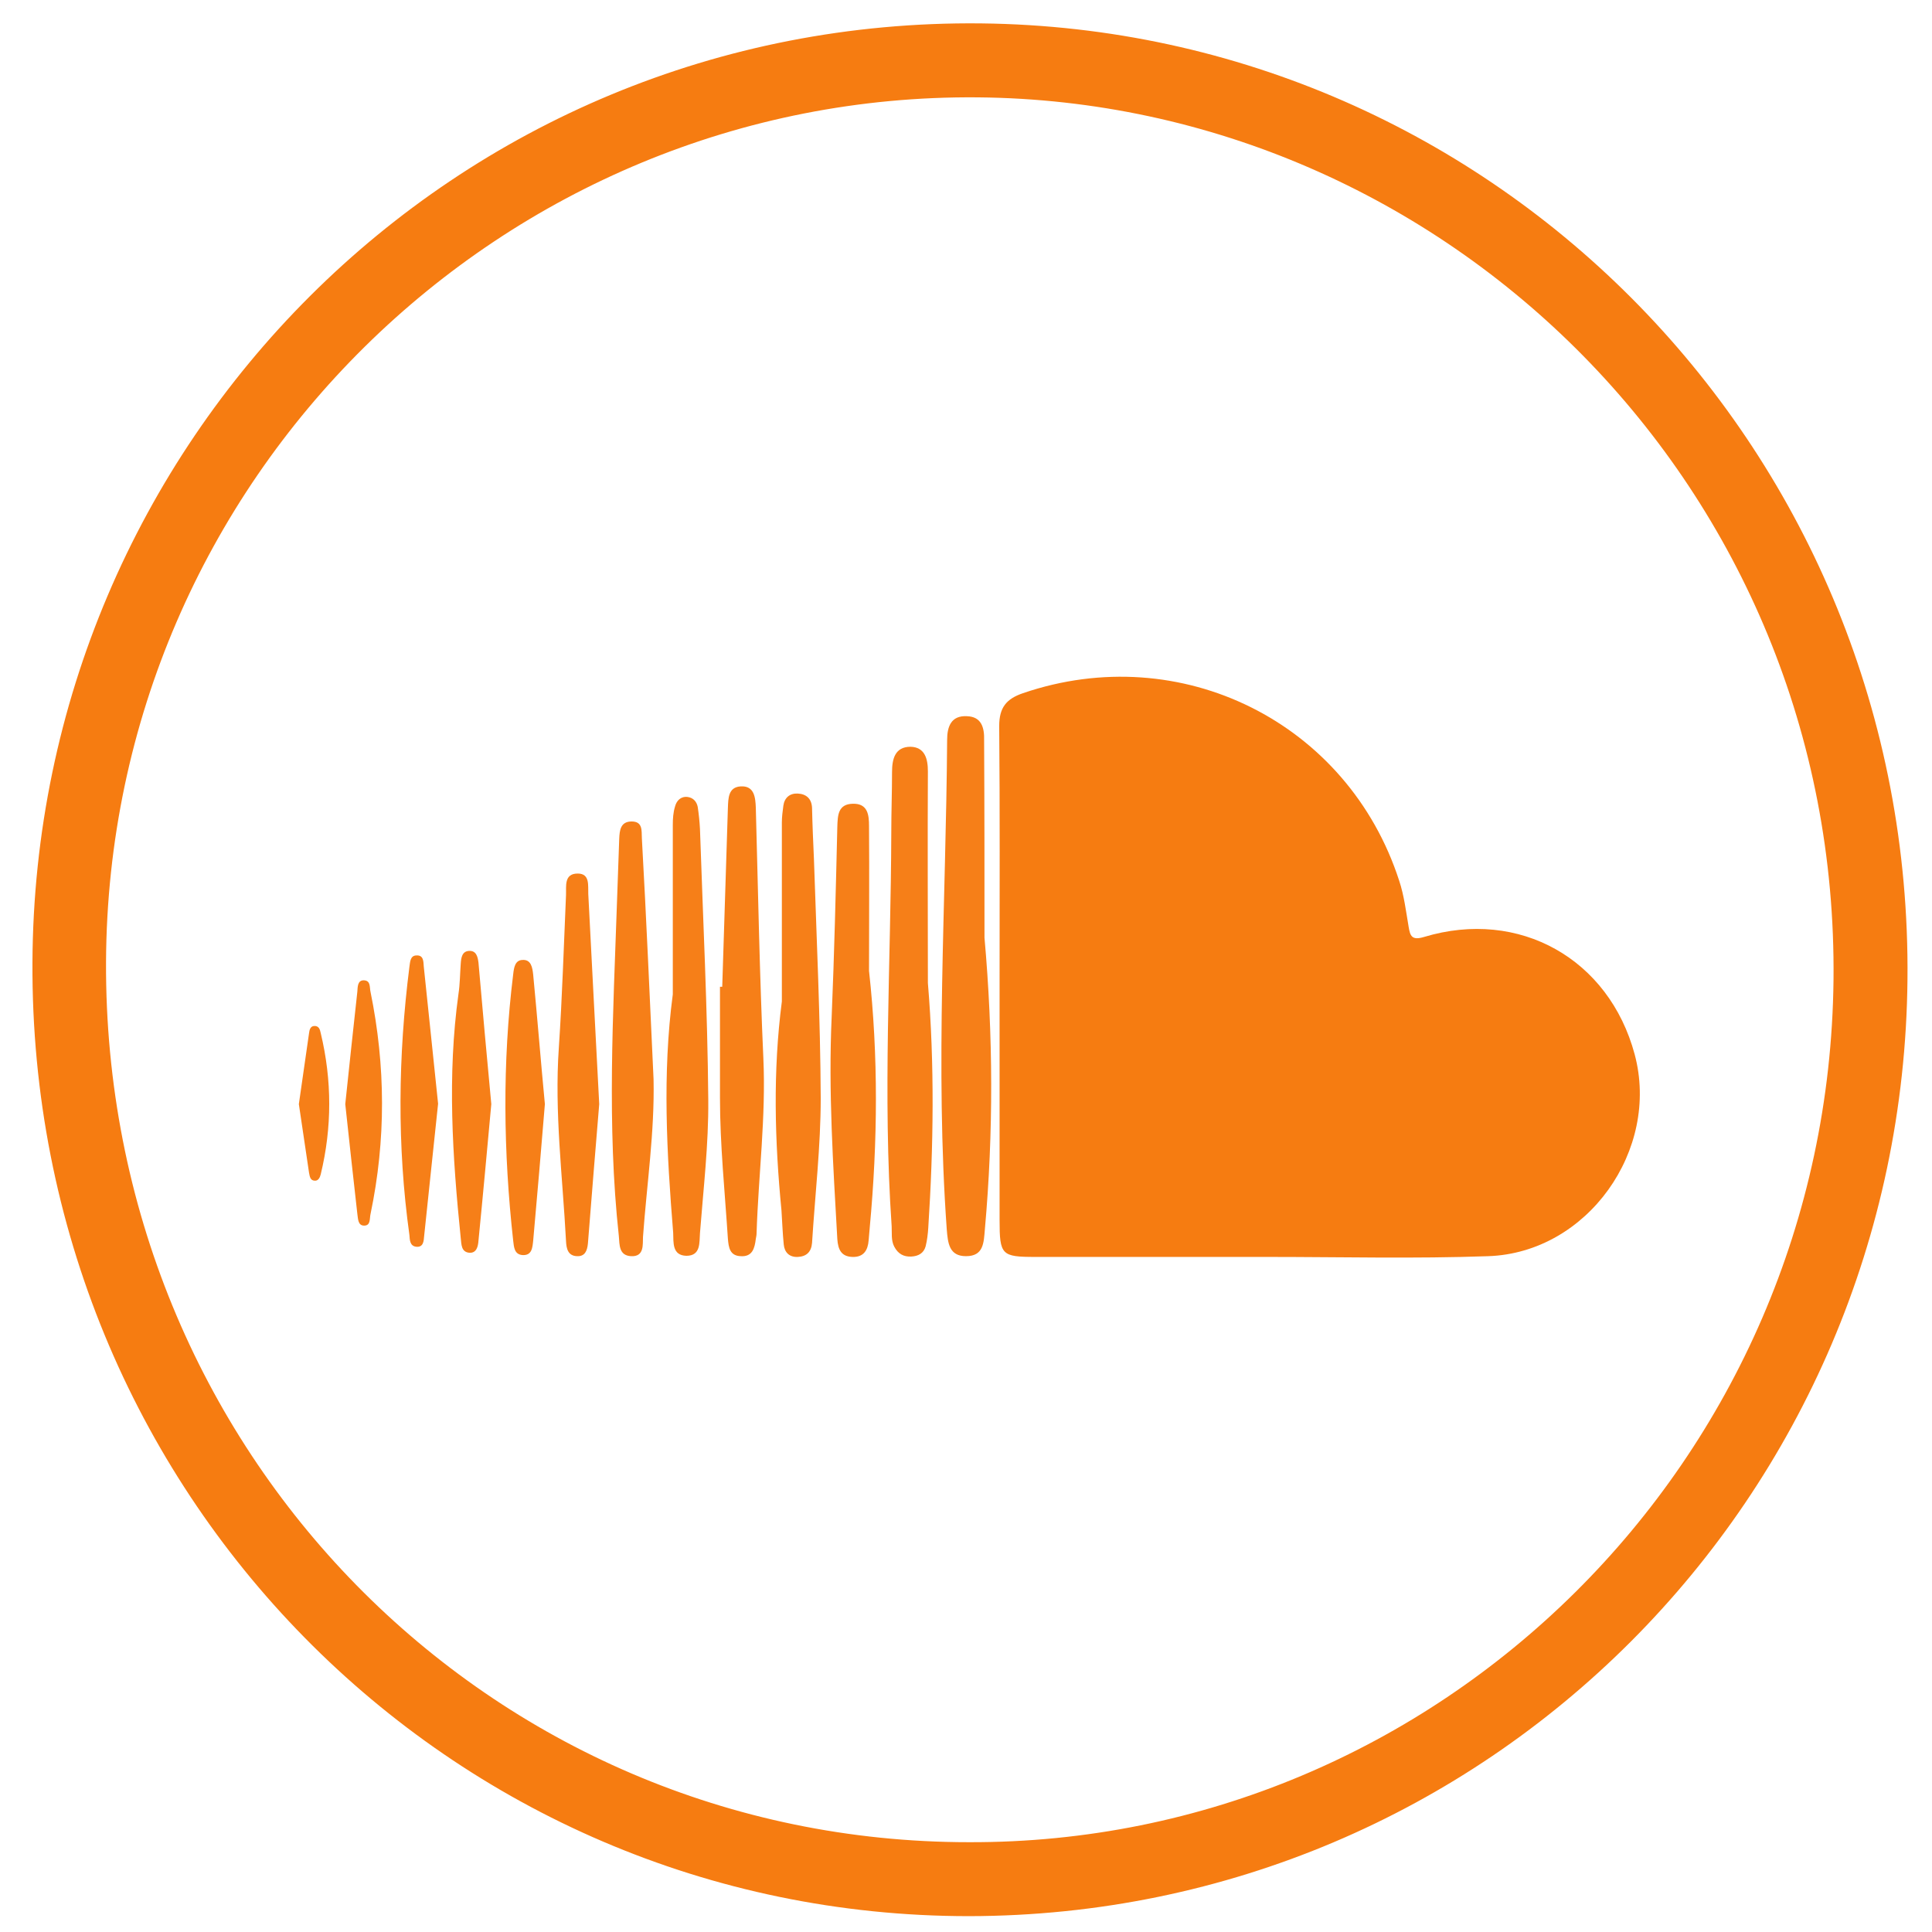 <?xml version="1.0" ?><!DOCTYPE svg  PUBLIC '-//W3C//DTD SVG 1.1//EN'  'http://www.w3.org/Graphics/SVG/1.1/DTD/svg11.dtd'><svg enable-background="new 0 0 512 512" id="Layer_1" version="1.1" viewBox="0 0 512 512" xml:space="preserve" xmlns="http://www.w3.org/2000/svg" xmlns:xlink="http://www.w3.org/1999/xlink"><g><path d="M256.8,507.8C119,507.8,7.9,395.3,8.6,255.1C9.2,117.4,120.4,4.7,260,6.2   c136.4,1.5,246.9,113.7,245.5,253.4C504.2,396.7,394.2,507.6,256.8,507.8z M256.8,488.2c124.3,0.4,227.7-100.8,229.1-228.5   c1.4-130.4-102.8-232.8-226.8-233.9c-125.8-1.1-230.4,101-231,229.1C27.5,384.5,129.6,488.2,256.8,488.2z" fill="#F67C11"/><path d="M264.9,258.9c0-22.2,0.1-44.3-0.1-66.5c0-4.9,1.9-7.2,6.3-8.7c41.8-14.3,86.1,7.7,99.7,49.7   c1.3,3.9,1.8,8.1,2.5,12.2c0.4,2.4,0.8,3.7,4.1,2.7c25.2-7.6,49,5.8,55.8,31.1c6.8,25.3-12.5,52.6-38.8,53.5   c-19.5,0.7-39,0.2-58.5,0.2c-20.5,0-41,0-61.5,0c-9,0-9.5-0.5-9.5-9.8C264.9,301.9,264.9,280.4,264.9,258.9z" fill="#F67C11"/><path d="M260.9,248.5c2.3,25.8,2.4,51.6,0.1,77.3c-0.3,3.5-0.3,7.1-5,7.1c-4.5,0-4.8-3.5-5.1-7.1   c-3.1-43.2-0.2-86.5,0.1-129.7c0-3.6,1.1-6.5,5.2-6.3c3.9,0.1,4.7,3,4.6,6.4C260.9,213.6,260.9,231,260.9,248.5z" fill="#F67F18"/><path d="M245.9,260.5c1.8,21.6,1.5,43.3,0.1,64.9c-0.1,1.6-0.3,3.3-0.7,4.9c-0.5,1.8-1.9,2.6-3.8,2.7   c-2,0.1-3.5-0.7-4.5-2.6c-0.9-1.7-0.6-3.6-0.7-5.4c-2.4-34.8-0.2-69.6-0.1-104.4c0-5.3,0.2-10.7,0.2-16c0-3.5,0.8-6.7,4.9-6.7   c3.8,0.1,4.6,3.2,4.6,6.5C245.8,223.2,245.9,241.9,245.9,260.5z" fill="#F67F18"/><path d="M230.3,257.3c2.5,22.6,2.3,45.3,0.2,67.9c-0.1,1.2-0.2,2.3-0.3,3.5c-0.2,2.6-1.3,4.5-4.3,4.4   c-3-0.1-3.8-2-4-4.7c-1.1-19.6-2.4-39.2-1.5-58.9c0.7-16.8,1.1-33.6,1.5-50.4c0.1-3.1,0.2-6,4.1-6.1c4-0.1,4.3,3,4.3,5.9   C230.4,231.6,230.3,244.5,230.3,257.3z" fill="#F67F18"/><path d="M207.2,265.4c0-15.8,0-31.6,0-47.4c0-1.5,0.2-3,0.4-4.5c0.3-2.1,1.7-3.3,3.8-3.2c2.2,0.1,3.7,1.3,3.8,3.8   c0.1,4.5,0.3,9,0.5,13.5c0.7,21.1,1.7,42.3,1.8,63.4c0,12.8-1.5,25.6-2.3,38.4c-0.2,2.4-1.5,3.6-3.8,3.7c-2.2,0.1-3.5-1.2-3.7-3.3   c-0.3-3-0.4-6-0.6-9C205.3,302.3,204.8,283.9,207.2,265.4z" fill="#F67F18"/><path d="M191.4,261.5c0.5-15.8,1-31.6,1.5-47.4c0.1-2.6,0.1-5.5,3.4-5.7c3.6-0.2,3.9,2.9,4,5.7   c0.6,22.1,1,44.2,2,66.4c0.7,15.5-1.3,30.9-1.8,46.3c0,0.5-0.1,1-0.2,1.5c-0.3,2.5-0.9,4.8-4,4.6c-2.9-0.1-3.2-2.3-3.4-4.6   c-0.8-12.4-2.1-24.9-2.1-37.4c0-9.8,0-19.6,0-29.4C191,261.5,191.2,261.5,191.4,261.5z" fill="#F67F18"/><path d="M178.3,263.5c0-15,0-29.9,0-44.9c0-1.6,0.1-3.3,0.6-4.9c0.4-1.5,1.5-2.7,3.3-2.5c1.5,0.2,2.4,1.2,2.7,2.6   c0.3,2,0.5,4,0.6,5.9c0.8,23.9,2,47.9,2.2,71.8c0.1,11.8-1.3,23.6-2.2,35.3c-0.2,2.4,0.3,6-3.6,6c-3.8-0.1-3.4-3.5-3.5-6.1   C176.7,305.7,175.5,284.6,178.3,263.5z" fill="#F67F18"/><path d="M173.2,286c0.3,14-1.8,27.9-2.8,41.8c-0.1,2,0.4,5.3-3.2,5.1c-3.2-0.2-3-3-3.2-5.3   c-3.2-29.4-1.5-58.8-0.5-88.3c0.2-5.7,0.4-11.3,0.6-17c0.1-2.2,0.3-4.6,3.3-4.6c3,0,2.6,2.5,2.7,4.4   C171.3,243.5,172.2,264.7,173.2,286z" fill="#F67F18"/><path d="M158.8,292.6c-0.9,11.1-2,24-3,37c-0.2,1.9-0.8,3.4-2.9,3.3c-2.4-0.1-2.8-2-2.9-4   c-0.9-17.1-3.1-34.1-1.9-51.3c0.9-13.4,1.3-26.9,1.9-40.4c0.1-2.3-0.6-5.7,3.1-5.7c3.3,0,2.7,3.2,2.8,5.4   C156.8,255,157.8,272.9,158.8,292.6z" fill="#F67F18"/><path d="M144.4,292.6c-1,12-2,24.1-3.1,36.2c-0.2,1.8-0.3,4-2.9,3.8c-2.1-0.2-2.2-2.1-2.4-3.8   c-2.6-23.5-2.9-47.1,0-70.6c0.2-1.8,0.5-3.7,2.4-3.8c2.4-0.2,2.7,2.1,2.9,3.9C142.4,269.7,143.3,281.1,144.4,292.6z" fill="#F67F18"/><path d="M130.2,292.6c-1.1,12-2.2,24.1-3.4,36.2c-0.1,1.5-0.5,3.3-2.4,3.2c-2.2-0.2-2.1-2.2-2.3-3.9   c-2.2-21.6-3.6-43.1-0.6-64.7c0.4-2.6,0.4-5.3,0.6-8c0.1-1.5,0.3-3.3,2.2-3.4c1.9-0.1,2.3,1.5,2.5,3.1   C127.9,267.6,129,280,130.2,292.6z" fill="#F67F18"/><path d="M116.1,292.5c-1.2,11.6-2.5,23.4-3.7,35.1c-0.1,1.3-0.2,3-2.1,2.8c-1.7-0.2-1.7-1.8-1.8-3.1   c-3.3-23.7-3-47.4,0-71.1c0.2-1.3,0.2-3,1.9-3c1.9-0.1,1.8,1.7,1.9,2.9C113.6,268.2,114.8,280.3,116.1,292.5z" fill="#F67F18"/><path d="M91.5,292.6c1.1-10.3,2.1-20,3.2-29.8c0.1-1.2,0-3.1,1.8-3c1.8,0.1,1.4,1.9,1.7,3.1c4,19.6,4.1,39.2,0,58.8   c-0.3,1.2,0.1,3.1-1.7,3.1c-1.7,0-1.6-1.9-1.8-3.1C93.6,311.9,92.5,302,91.5,292.6z" fill="#F67F18"/><path d="M79.2,292.6c0.9-6.3,1.8-12.6,2.7-18.8c0.1-0.8,0.3-1.8,1.3-1.9c1.3-0.1,1.6,0.9,1.8,1.9   c3,12.5,3,25,0,37.4c-0.2,0.8-0.6,1.7-1.5,1.7c-1.3,0-1.4-1.1-1.6-2.1C81,304.7,80.1,298.6,79.2,292.6z" fill="#F67F18"/></g></svg>